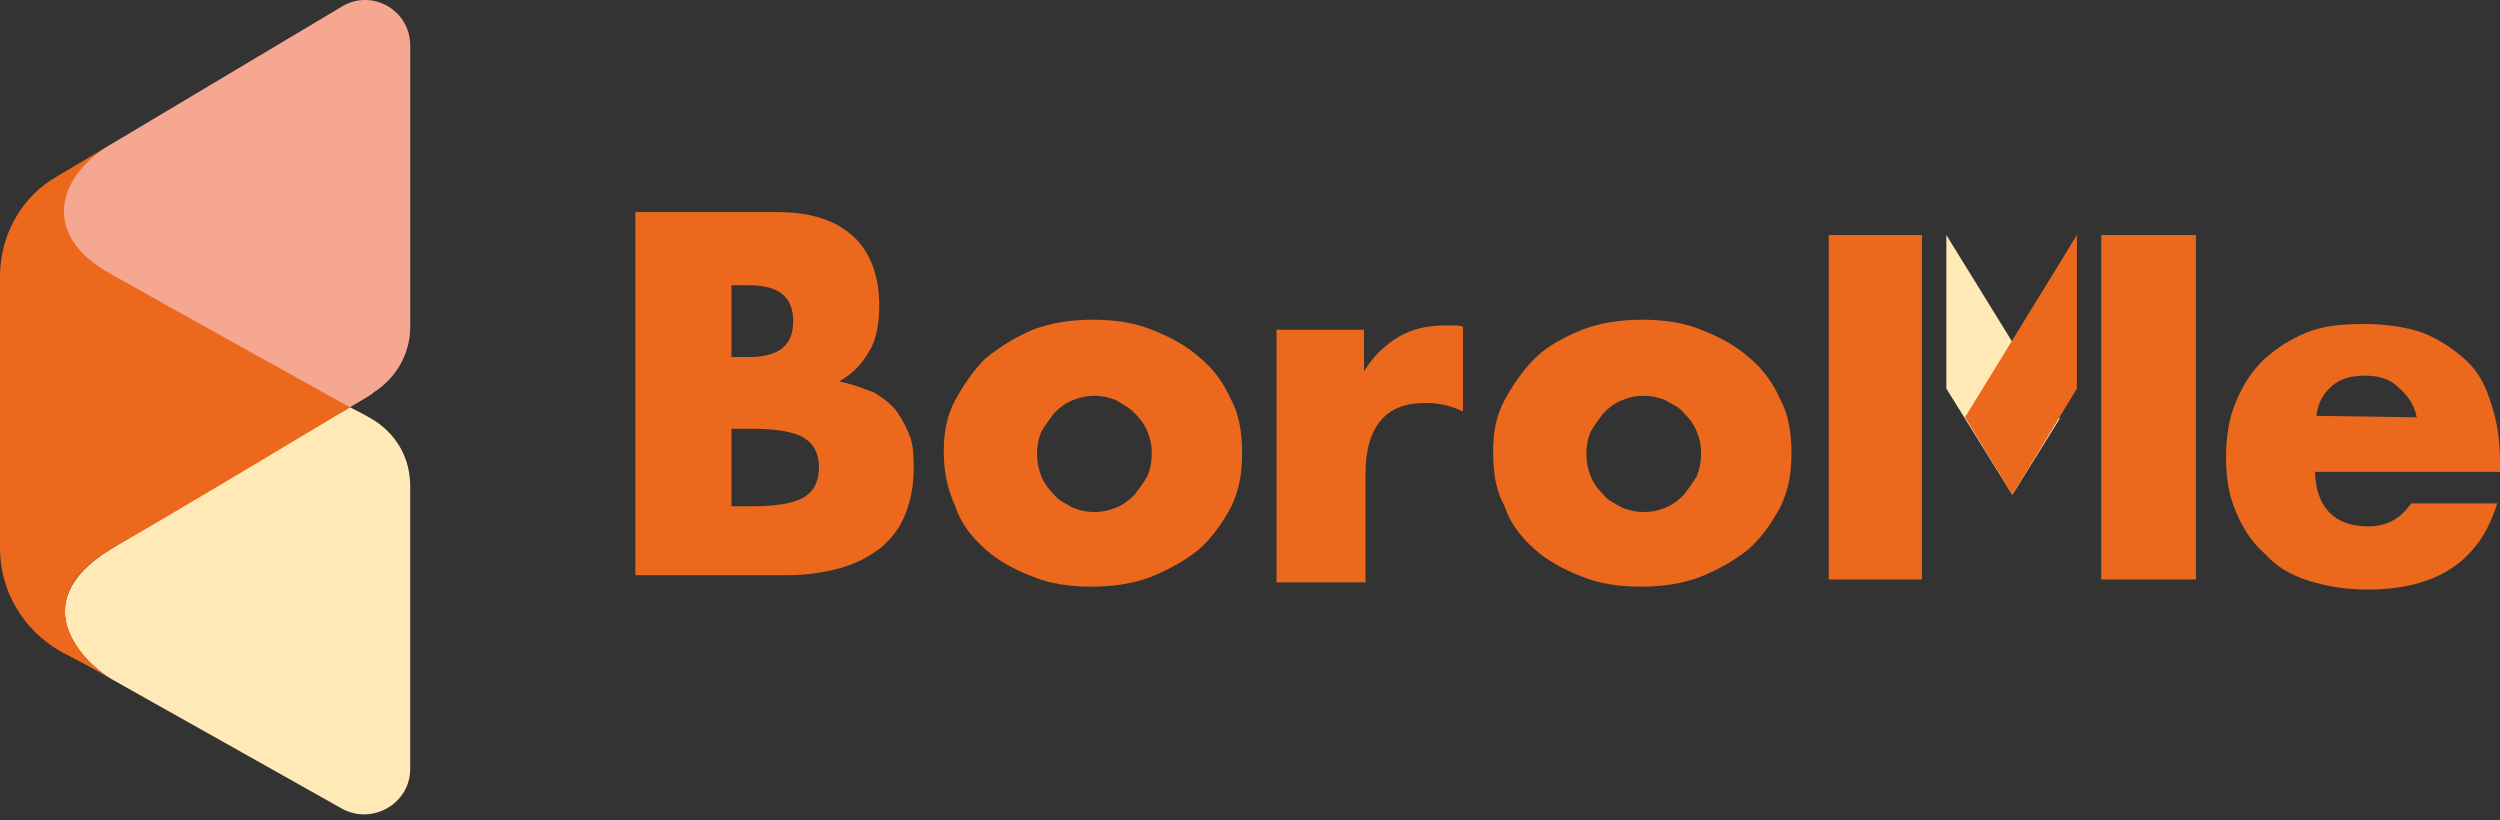 <svg width="128" height="42" viewBox="0 0 128 42" fill="none" xmlns="http://www.w3.org/2000/svg">
<rect x="0" y="0" width="128" height="42" fill="#333333" stroke="none"/>
<path fill-rule="evenodd" clip-rule="evenodd" d="M37.453 25.922H38.481C39.729 25.922 40.611 25.775 41.125 25.481C41.639 25.187 41.932 24.673 41.932 23.938C41.932 23.203 41.639 22.689 41.125 22.395C40.611 22.101 39.729 21.954 38.481 21.954H37.453V25.922ZM37.453 18.28H38.334C39.876 18.28 40.611 17.692 40.611 16.443C40.611 15.194 39.876 14.606 38.334 14.606H37.453V18.28ZM32.532 10.859H39.803C41.565 10.859 42.814 11.3 43.695 12.108C44.576 12.916 45.017 14.165 45.017 15.635C45.017 16.59 44.87 17.398 44.503 17.986C44.136 18.648 43.621 19.162 42.961 19.529C43.695 19.676 44.209 19.897 44.796 20.117C45.237 20.411 45.678 20.705 45.971 21.146C46.265 21.587 46.485 22.028 46.632 22.468C46.779 22.983 46.779 23.497 46.779 24.012C46.779 24.893 46.632 25.628 46.339 26.363C46.045 27.098 45.604 27.612 45.09 28.053C44.503 28.494 43.842 28.861 43.034 29.081C42.226 29.302 41.345 29.449 40.317 29.449H32.532V10.859Z" fill="#EC681C"/>
<path fill-rule="evenodd" clip-rule="evenodd" d="M53.095 23.203C53.095 23.644 53.168 24.012 53.315 24.379C53.462 24.746 53.682 25.04 53.976 25.334C54.196 25.628 54.563 25.775 54.931 25.995C55.298 26.142 55.665 26.216 56.032 26.216C56.399 26.216 56.767 26.142 57.134 25.995C57.501 25.849 57.795 25.628 58.088 25.334C58.309 25.04 58.529 24.746 58.749 24.379C58.896 24.012 58.97 23.644 58.97 23.203C58.97 22.762 58.896 22.468 58.749 22.101C58.602 21.734 58.382 21.44 58.088 21.146C57.795 20.852 57.501 20.705 57.134 20.485C56.767 20.338 56.399 20.264 56.032 20.264C55.665 20.264 55.298 20.338 54.931 20.485C54.563 20.631 54.27 20.852 53.976 21.146C53.756 21.44 53.535 21.734 53.315 22.101C53.168 22.468 53.095 22.836 53.095 23.203ZM48.321 23.13C48.321 22.174 48.468 21.293 48.909 20.485C49.349 19.676 49.864 18.942 50.451 18.354C51.185 17.766 51.993 17.252 52.874 16.884C53.829 16.517 54.857 16.37 55.959 16.37C57.06 16.37 58.088 16.517 58.97 16.884C59.924 17.252 60.732 17.692 61.393 18.28C62.127 18.868 62.641 19.603 63.009 20.411C63.449 21.219 63.596 22.174 63.596 23.203C63.596 24.232 63.449 25.114 63.009 25.995C62.568 26.804 62.054 27.538 61.393 28.126C60.659 28.714 59.851 29.155 58.97 29.522C58.015 29.89 56.987 30.037 55.885 30.037C54.784 30.037 53.756 29.89 52.874 29.522C51.92 29.155 51.112 28.714 50.451 28.126C49.717 27.465 49.203 26.804 48.909 25.922C48.542 25.114 48.321 24.232 48.321 23.13Z" fill="#EC681C"/>
<path fill-rule="evenodd" clip-rule="evenodd" d="M65.359 16.884H69.838V19.015C70.279 18.28 70.866 17.692 71.601 17.252C72.335 16.811 73.143 16.664 74.024 16.664C74.171 16.664 74.245 16.664 74.465 16.664C74.612 16.664 74.758 16.664 74.905 16.737V21.072C74.318 20.778 73.657 20.631 72.996 20.631C71.968 20.631 71.16 20.925 70.646 21.587C70.132 22.248 69.912 23.13 69.912 24.305V29.816H65.359V16.884Z" fill="#EC681C"/>
<path fill-rule="evenodd" clip-rule="evenodd" d="M81.221 23.203C81.221 23.644 81.294 24.012 81.441 24.379C81.588 24.746 81.808 25.04 82.102 25.334C82.322 25.628 82.69 25.775 83.057 25.995C83.424 26.142 83.791 26.216 84.158 26.216C84.599 26.216 84.893 26.142 85.26 25.995C85.627 25.849 85.921 25.628 86.215 25.334C86.435 25.04 86.655 24.746 86.876 24.379C87.022 24.012 87.096 23.644 87.096 23.203C87.096 22.762 87.022 22.468 86.876 22.101C86.729 21.734 86.508 21.44 86.215 21.146C85.994 20.852 85.627 20.705 85.26 20.485C84.893 20.338 84.525 20.264 84.158 20.264C83.718 20.264 83.424 20.338 83.057 20.485C82.69 20.631 82.396 20.852 82.102 21.146C81.882 21.44 81.662 21.734 81.441 22.101C81.294 22.468 81.221 22.836 81.221 23.203ZM76.448 23.13C76.448 22.174 76.594 21.293 77.035 20.485C77.476 19.676 77.99 18.942 78.577 18.354C79.238 17.692 80.119 17.252 81.001 16.884C81.955 16.517 82.983 16.37 84.085 16.37C85.186 16.37 86.215 16.517 87.096 16.884C88.05 17.252 88.858 17.692 89.519 18.28C90.254 18.868 90.768 19.603 91.135 20.411C91.575 21.219 91.722 22.174 91.722 23.203C91.722 24.232 91.575 25.114 91.135 25.995C90.694 26.804 90.18 27.538 89.519 28.126C88.785 28.714 87.977 29.155 87.096 29.522C86.141 29.89 85.113 30.037 84.011 30.037C82.91 30.037 81.882 29.89 81.001 29.522C80.046 29.155 79.238 28.714 78.577 28.126C77.843 27.465 77.329 26.804 77.035 25.922C76.594 25.114 76.448 24.232 76.448 23.13Z" fill="#EC681C"/>
<path fill-rule="evenodd" clip-rule="evenodd" d="M123.741 21.366C123.594 20.705 123.3 20.264 122.786 19.823C122.345 19.382 121.758 19.235 121.097 19.235C120.363 19.235 119.849 19.382 119.408 19.75C118.967 20.117 118.674 20.631 118.6 21.293L123.741 21.366ZM118.527 24.012C118.527 25.922 119.481 26.951 121.244 26.951C122.272 26.951 122.933 26.51 123.447 25.775H127.853C126.972 28.714 124.769 30.184 121.244 30.184C120.142 30.184 119.188 30.037 118.233 29.743C117.278 29.449 116.544 29.008 115.956 28.347C115.295 27.759 114.855 27.098 114.488 26.216C114.121 25.408 113.974 24.452 113.974 23.424C113.974 22.395 114.121 21.366 114.488 20.558C114.855 19.676 115.295 19.015 115.883 18.427C116.544 17.839 117.205 17.398 118.086 17.031C118.967 16.664 119.922 16.59 121.097 16.59C122.125 16.59 123.153 16.737 124.034 17.031C124.916 17.398 125.577 17.839 126.238 18.427C126.898 19.015 127.266 19.75 127.559 20.705C127.853 21.587 128 22.542 128 23.718V24.159H118.527V24.012Z" fill="#EC681C"/>
<path fill-rule="evenodd" clip-rule="evenodd" d="M5.655 34.739C4.406 34.005 1.101 30.919 5.655 28.126C9.18 25.995 15.348 22.322 17.919 20.852C18.653 21.219 19.02 21.44 19.02 21.44C20.268 22.174 21.003 23.424 21.003 24.893V39.368C21.003 41.132 19.093 42.234 17.551 41.426L5.655 34.739Z" fill="#FFE9B6"/>
<path fill-rule="evenodd" clip-rule="evenodd" d="M17.919 20.852C15.348 22.395 9.253 26.069 5.655 28.126C1.102 30.845 4.406 34.005 5.655 34.739L4.48 34.078L3.084 33.343C1.175 32.241 0 30.257 0 28.053V14.165C0 12.034 1.102 10.05 2.937 9.022L5.655 7.405" fill="#EC681C"/>
<path fill-rule="evenodd" clip-rule="evenodd" d="M17.919 20.852C15.275 19.382 8.519 15.635 5.655 14.018C2.056 12.034 2.938 9.022 5.655 7.405L17.478 0.351C19.02 -0.604 21.003 0.498 21.003 2.335V16.737C21.003 18.133 20.268 19.382 19.094 20.117C19.167 20.117 18.653 20.411 17.919 20.852Z" fill="#F5A792"/>
<path d="M98.405 12.034H93.632V29.669H98.405V12.034Z" fill="#EC681C"/>
<path d="M112.432 12.034H107.585V29.669H112.432V12.034Z" fill="#EC681C"/>
<path fill-rule="evenodd" clip-rule="evenodd" d="M99.654 12.034L105.455 21.44L103.032 25.334L99.654 19.897V12.034Z" fill="#FFE9B6"/>
<path fill-rule="evenodd" clip-rule="evenodd" d="M106.336 12.034L100.608 21.366L103.032 25.334L106.336 19.897V12.034Z" fill="#EC681C"/>
</svg>
